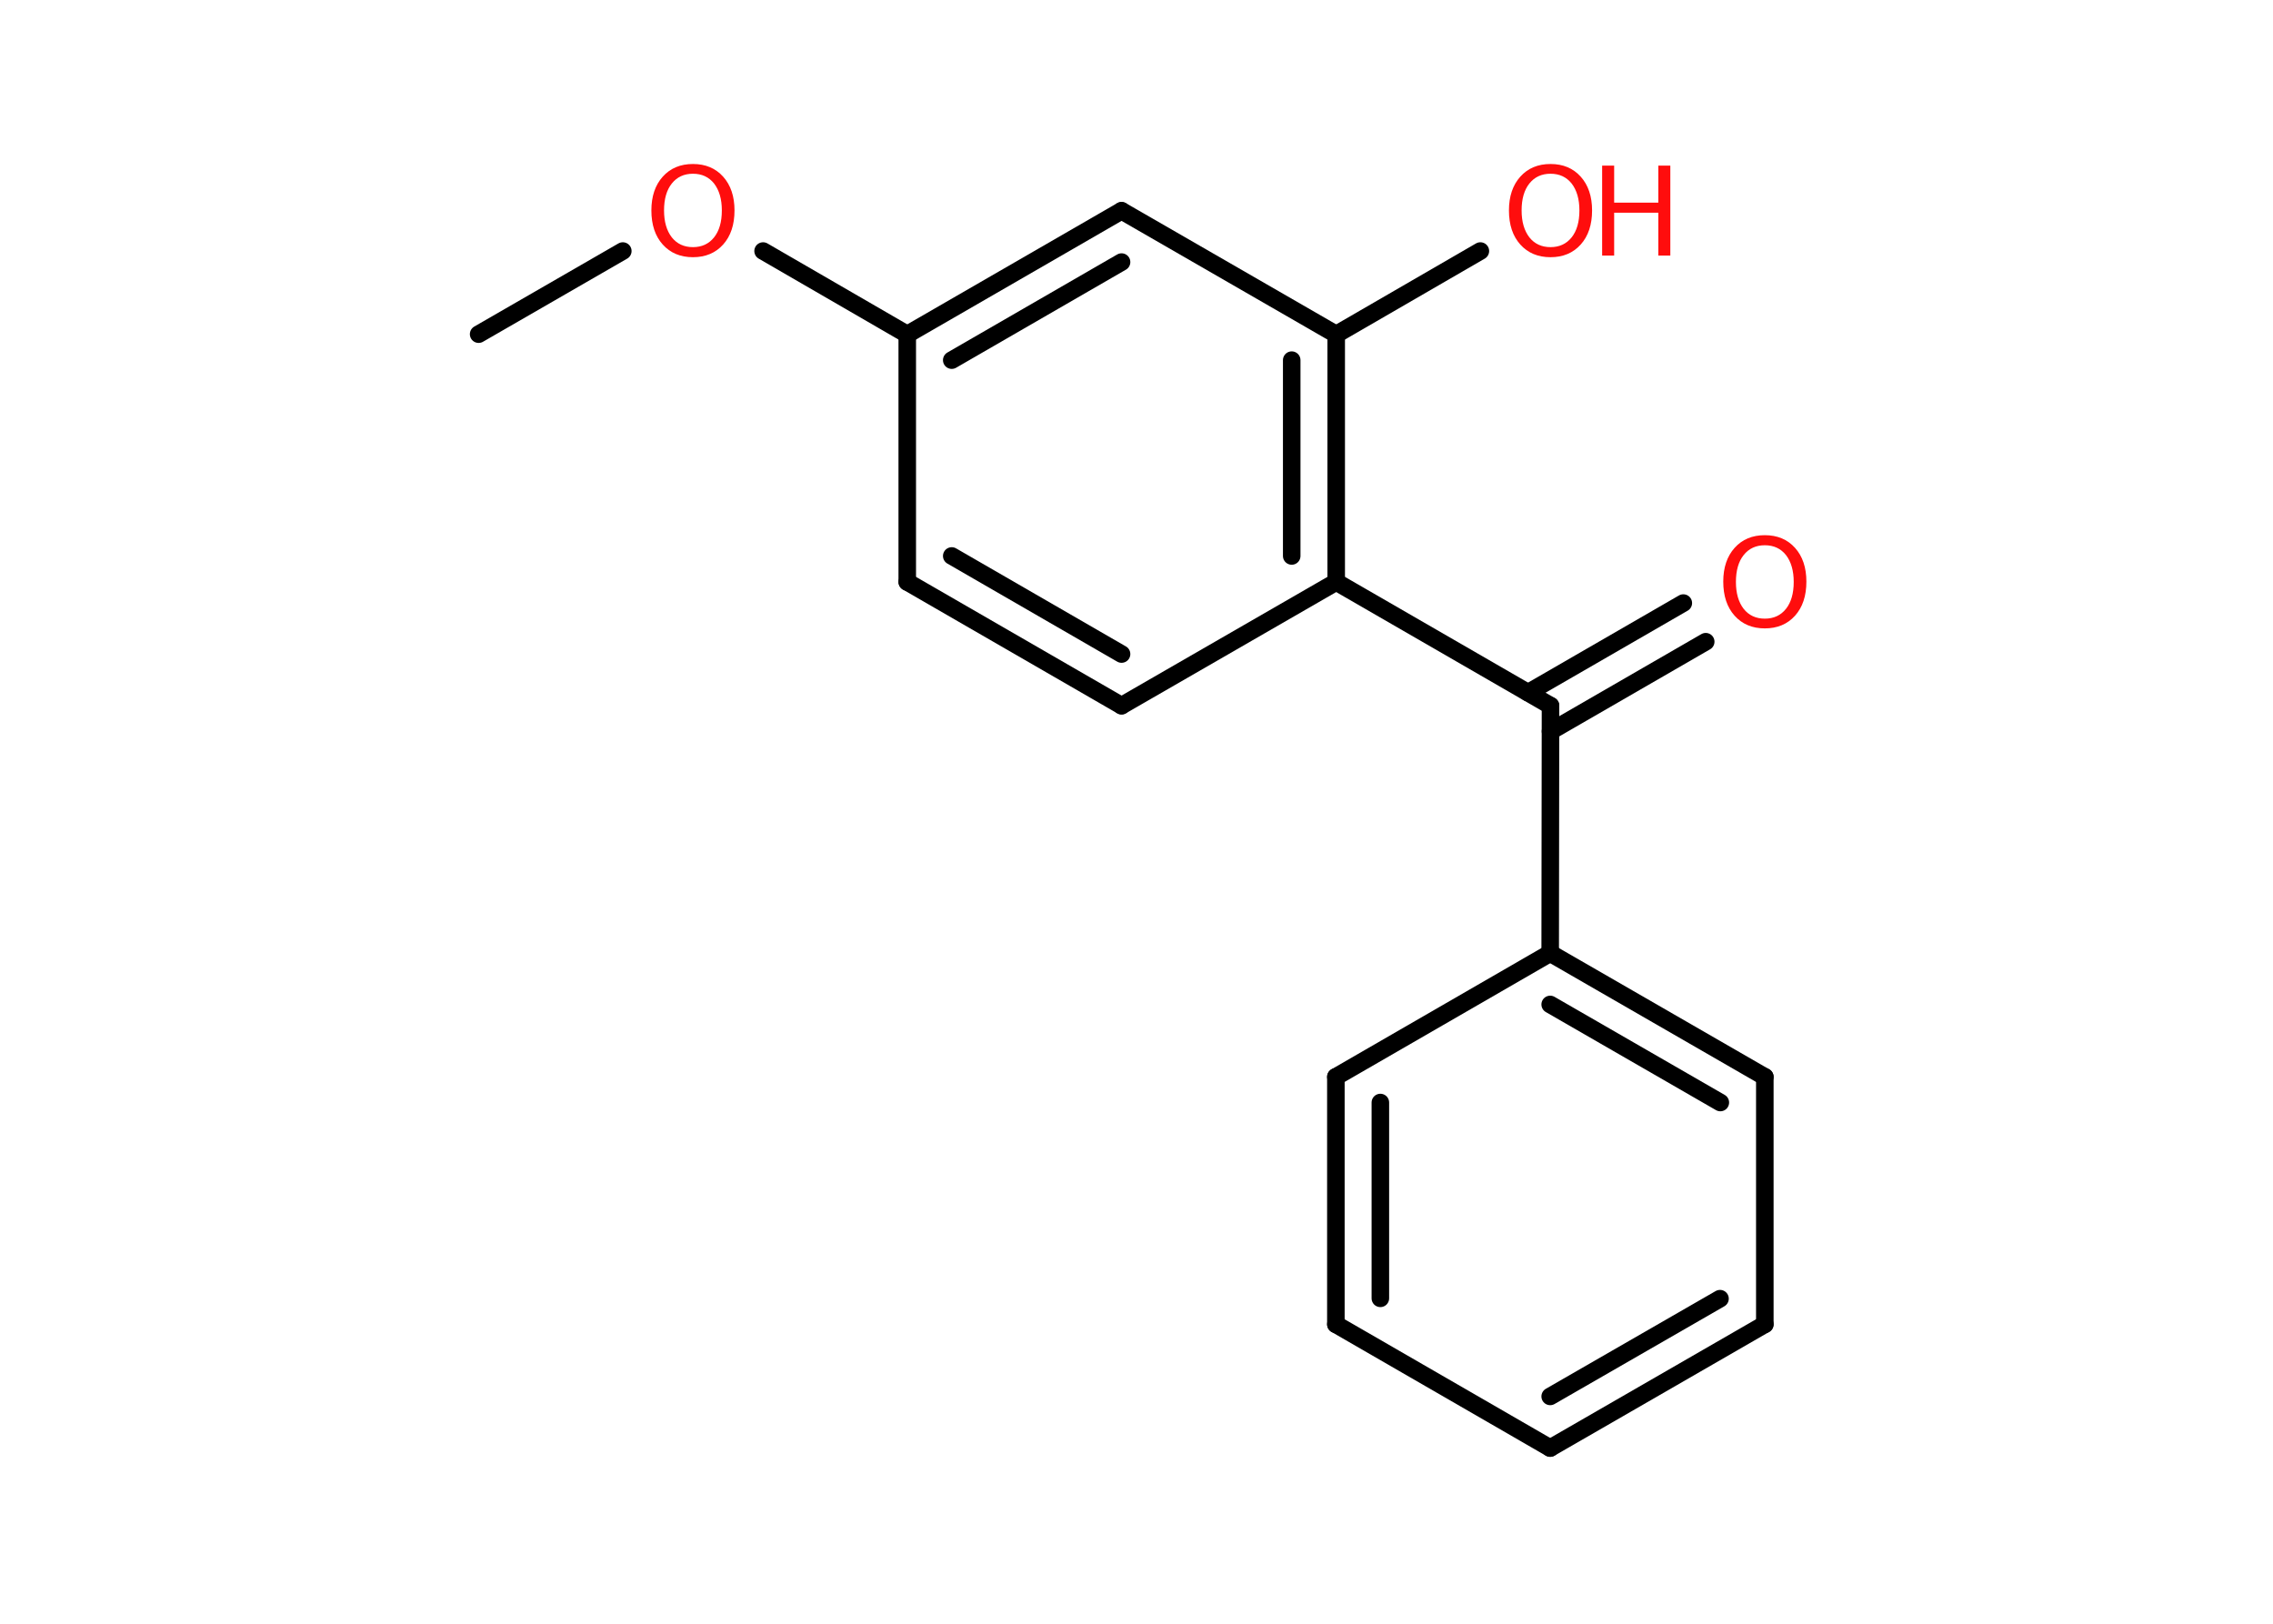<?xml version='1.0' encoding='UTF-8'?>
<!DOCTYPE svg PUBLIC "-//W3C//DTD SVG 1.1//EN" "http://www.w3.org/Graphics/SVG/1.1/DTD/svg11.dtd">
<svg version='1.2' xmlns='http://www.w3.org/2000/svg' xmlns:xlink='http://www.w3.org/1999/xlink' width='70.0mm' height='50.0mm' viewBox='0 0 70.0 50.0'>
  <desc>Generated by the Chemistry Development Kit (http://github.com/cdk)</desc>
  <g stroke-linecap='round' stroke-linejoin='round' stroke='#000000' stroke-width='.54' fill='#FF0D0D'>
    <rect x='.0' y='.0' width='70.0' height='50.0' fill='#FFFFFF' stroke='none'/>
    <g id='mol1' class='mol'>
      <line id='mol1bnd1' class='bond' x1='14.74' y1='10.29' x2='19.18' y2='7.73'/>
      <line id='mol1bnd2' class='bond' x1='23.5' y1='7.73' x2='27.94' y2='10.3'/>
      <g id='mol1bnd3' class='bond'>
        <line x1='34.54' y1='6.49' x2='27.94' y2='10.3'/>
        <line x1='34.54' y1='8.07' x2='29.31' y2='11.09'/>
      </g>
      <line id='mol1bnd4' class='bond' x1='34.54' y1='6.49' x2='41.15' y2='10.3'/>
      <line id='mol1bnd5' class='bond' x1='41.15' y1='10.3' x2='45.59' y2='7.73'/>
      <g id='mol1bnd6' class='bond'>
        <line x1='41.15' y1='17.92' x2='41.15' y2='10.3'/>
        <line x1='39.78' y1='17.12' x2='39.78' y2='11.09'/>
      </g>
      <line id='mol1bnd7' class='bond' x1='41.15' y1='17.92' x2='34.54' y2='21.73'/>
      <g id='mol1bnd8' class='bond'>
        <line x1='27.94' y1='17.92' x2='34.54' y2='21.73'/>
        <line x1='29.31' y1='17.12' x2='34.54' y2='20.14'/>
      </g>
      <line id='mol1bnd9' class='bond' x1='27.94' y1='10.3' x2='27.94' y2='17.92'/>
      <line id='mol1bnd10' class='bond' x1='41.15' y1='17.92' x2='47.75' y2='21.73'/>
      <g id='mol1bnd11' class='bond'>
        <line x1='47.06' y1='21.33' x2='51.84' y2='18.57'/>
        <line x1='47.75' y1='22.52' x2='52.53' y2='19.76'/>
      </g>
      <line id='mol1bnd12' class='bond' x1='47.75' y1='21.73' x2='47.74' y2='29.35'/>
      <g id='mol1bnd13' class='bond'>
        <line x1='54.35' y1='33.16' x2='47.74' y2='29.35'/>
        <line x1='52.98' y1='33.95' x2='47.74' y2='30.93'/>
      </g>
      <line id='mol1bnd14' class='bond' x1='54.35' y1='33.16' x2='54.35' y2='40.78'/>
      <g id='mol1bnd15' class='bond'>
        <line x1='47.74' y1='44.59' x2='54.35' y2='40.78'/>
        <line x1='47.74' y1='43.0' x2='52.97' y2='39.99'/>
      </g>
      <line id='mol1bnd16' class='bond' x1='47.74' y1='44.59' x2='41.14' y2='40.78'/>
      <g id='mol1bnd17' class='bond'>
        <line x1='41.14' y1='33.16' x2='41.14' y2='40.78'/>
        <line x1='42.51' y1='33.95' x2='42.51' y2='39.98'/>
      </g>
      <line id='mol1bnd18' class='bond' x1='47.74' y1='29.35' x2='41.14' y2='33.16'/>
      <path id='mol1atm2' class='atom' d='M21.34 5.35q-.41 .0 -.65 .3q-.24 .3 -.24 .83q.0 .52 .24 .83q.24 .3 .65 .3q.41 .0 .65 -.3q.24 -.3 .24 -.83q.0 -.52 -.24 -.83q-.24 -.3 -.65 -.3zM21.34 5.05q.58 .0 .93 .39q.35 .39 .35 1.04q.0 .66 -.35 1.05q-.35 .39 -.93 .39q-.58 .0 -.93 -.39q-.35 -.39 -.35 -1.05q.0 -.65 .35 -1.04q.35 -.39 .93 -.39z' stroke='none'/>
      <g id='mol1atm6' class='atom'>
        <path d='M47.75 5.35q-.41 .0 -.65 .3q-.24 .3 -.24 .83q.0 .52 .24 .83q.24 .3 .65 .3q.41 .0 .65 -.3q.24 -.3 .24 -.83q.0 -.52 -.24 -.83q-.24 -.3 -.65 -.3zM47.75 5.05q.58 .0 .93 .39q.35 .39 .35 1.04q.0 .66 -.35 1.05q-.35 .39 -.93 .39q-.58 .0 -.93 -.39q-.35 -.39 -.35 -1.05q.0 -.65 .35 -1.04q.35 -.39 .93 -.39z' stroke='none'/>
        <path d='M49.34 5.1h.37v1.14h1.36v-1.14h.37v2.77h-.37v-1.32h-1.36v1.32h-.37v-2.77z' stroke='none'/>
      </g>
      <path id='mol1atm11' class='atom' d='M54.35 16.79q-.41 .0 -.65 .3q-.24 .3 -.24 .83q.0 .52 .24 .83q.24 .3 .65 .3q.41 .0 .65 -.3q.24 -.3 .24 -.83q.0 -.52 -.24 -.83q-.24 -.3 -.65 -.3zM54.35 16.48q.58 .0 .93 .39q.35 .39 .35 1.04q.0 .66 -.35 1.05q-.35 .39 -.93 .39q-.58 .0 -.93 -.39q-.35 -.39 -.35 -1.05q.0 -.65 .35 -1.04q.35 -.39 .93 -.39z' stroke='none'/>
    </g>
  </g>
</svg>
